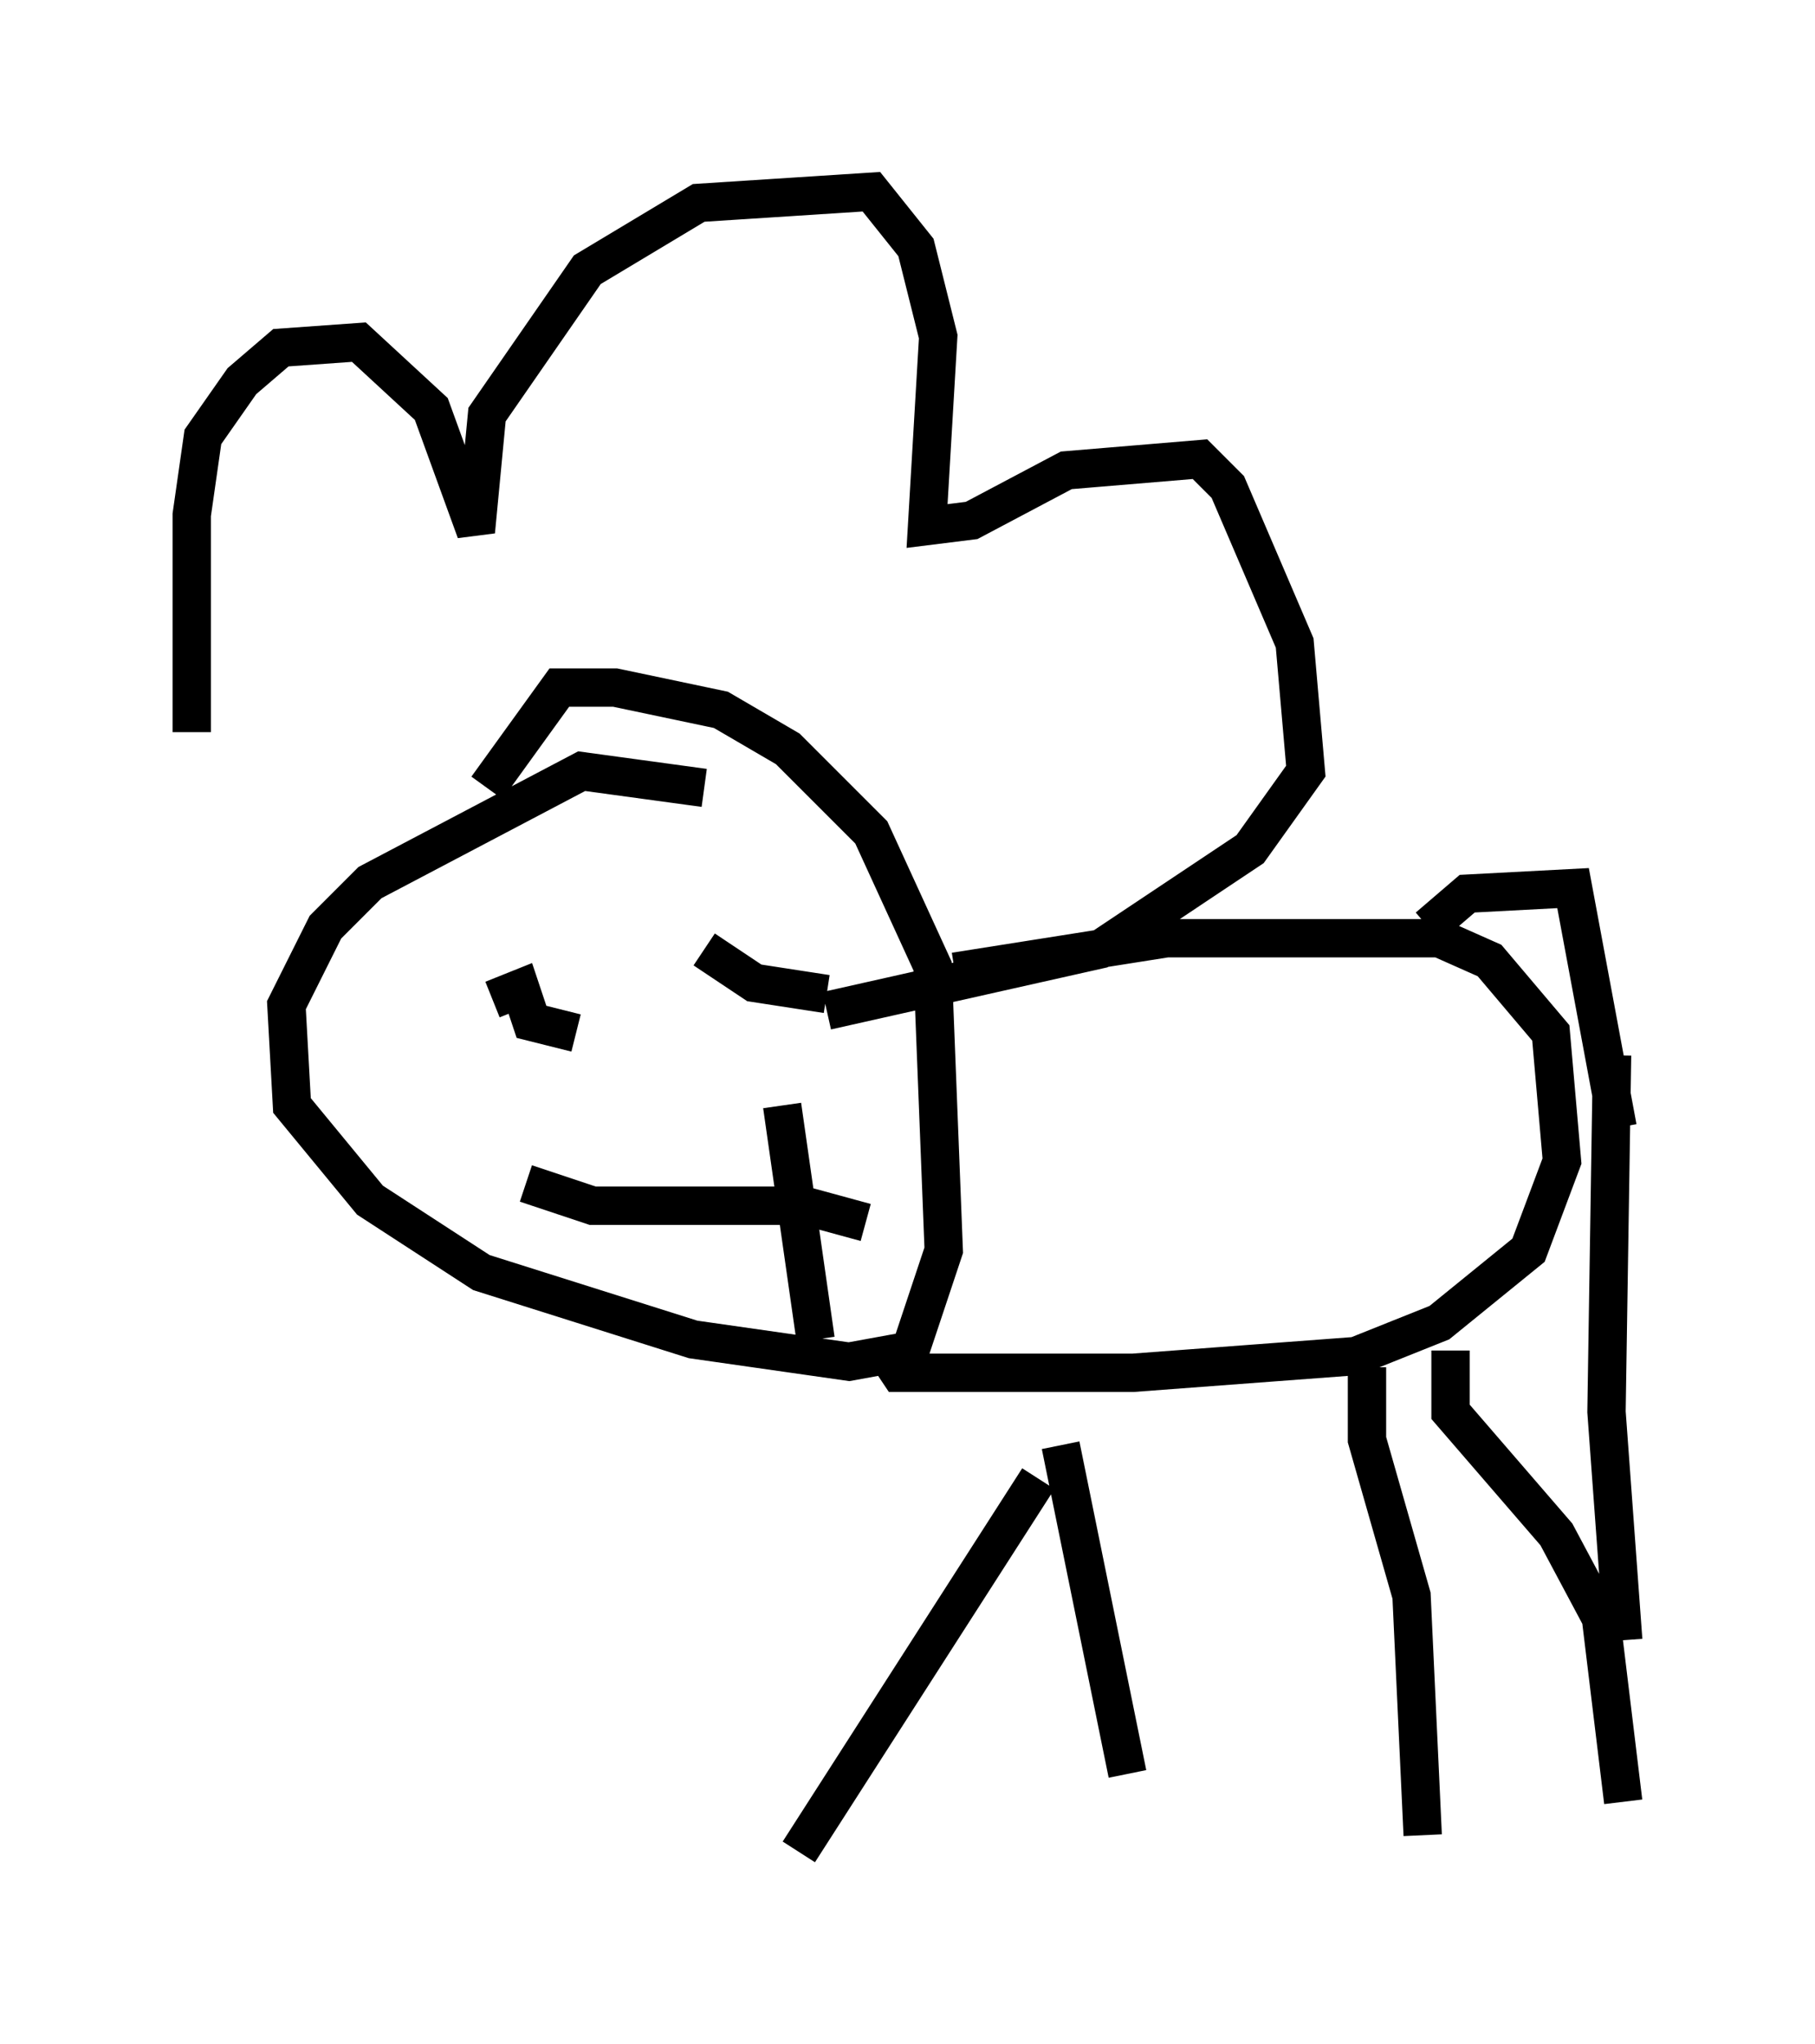 <?xml version="1.0" encoding="utf-8" ?>
<svg baseProfile="full" height="53.285" version="1.1" width="47.33" xmlns="http://www.w3.org/2000/svg" xmlns:ev="http://www.w3.org/2001/xml-events" xmlns:xlink="http://www.w3.org/1999/xlink"><defs /><rect fill="white" height="53.285" width="47.33" x="0" y="0" /><path d="M5.872, 20.397 m-0.872, -1.307 l0.0, -5.665 0.291, -2.034 l1.017, -1.453 1.017, -0.872 l2.034, -0.145 1.888, 1.743 l1.162, 3.196 0.291, -3.05 l2.615, -3.777 2.905, -1.743 l4.503, -0.291 1.162, 1.453 l0.581, 2.324 -0.291, 4.939 l1.162, -0.145 2.469, -1.307 l3.486, -0.291 0.726, 0.726 l1.743, 4.067 0.291, 3.341 l-1.453, 2.034 -3.922, 2.615 l-7.117, 1.598 m-3.196, -5.81 l-3.196, -0.436 -5.52, 2.905 l-1.162, 1.162 -1.017, 2.034 l0.145, 2.615 2.034, 2.469 l2.905, 1.888 5.52, 1.743 l4.067, 0.581 1.598, -0.291 l0.872, -2.615 -0.291, -7.408 l-1.598, -3.486 -2.179, -2.179 l-1.743, -1.017 -2.76, -0.581 l-1.453, 0.0 -1.888, 2.615 m12.201, 4.793 l5.52, -0.872 7.117, 0.0 l1.307, 0.581 1.598, 1.888 l0.291, 3.341 -0.872, 2.324 l-2.324, 1.888 -2.179, 0.872 l-5.81, 0.436 -6.101, 0.0 l-0.291, -0.436 m14.089, -11.184 l1.017, -0.872 2.76, -0.145 l1.162, 6.246 m-15.106, 9.151 l-6.246, 9.732 m6.827, -10.603 l1.743, 8.57 m6.246, -10.603 l0.0, 1.888 1.162, 4.067 l0.291, 6.246 m0.726, -12.637 l0.0, 1.598 2.76, 3.196 l1.162, 2.179 0.581, 4.793 m-0.291, -19.464 l-0.145, 9.296 0.436, 5.955 m-0.145, -4.939 l0.0, 0.0 m-29.341, -11.765 l0.726, -0.291 0.291, 0.872 l1.162, 0.291 m3.341, -2.179 l1.307, 0.872 1.888, 0.291 m-7.844, 4.939 l1.743, 0.581 5.52, 0.0 l1.598, 0.436 m-2.179, -3.05 l0.872, 6.101 " fill="none" stroke="black" stroke-width="1" /></svg>